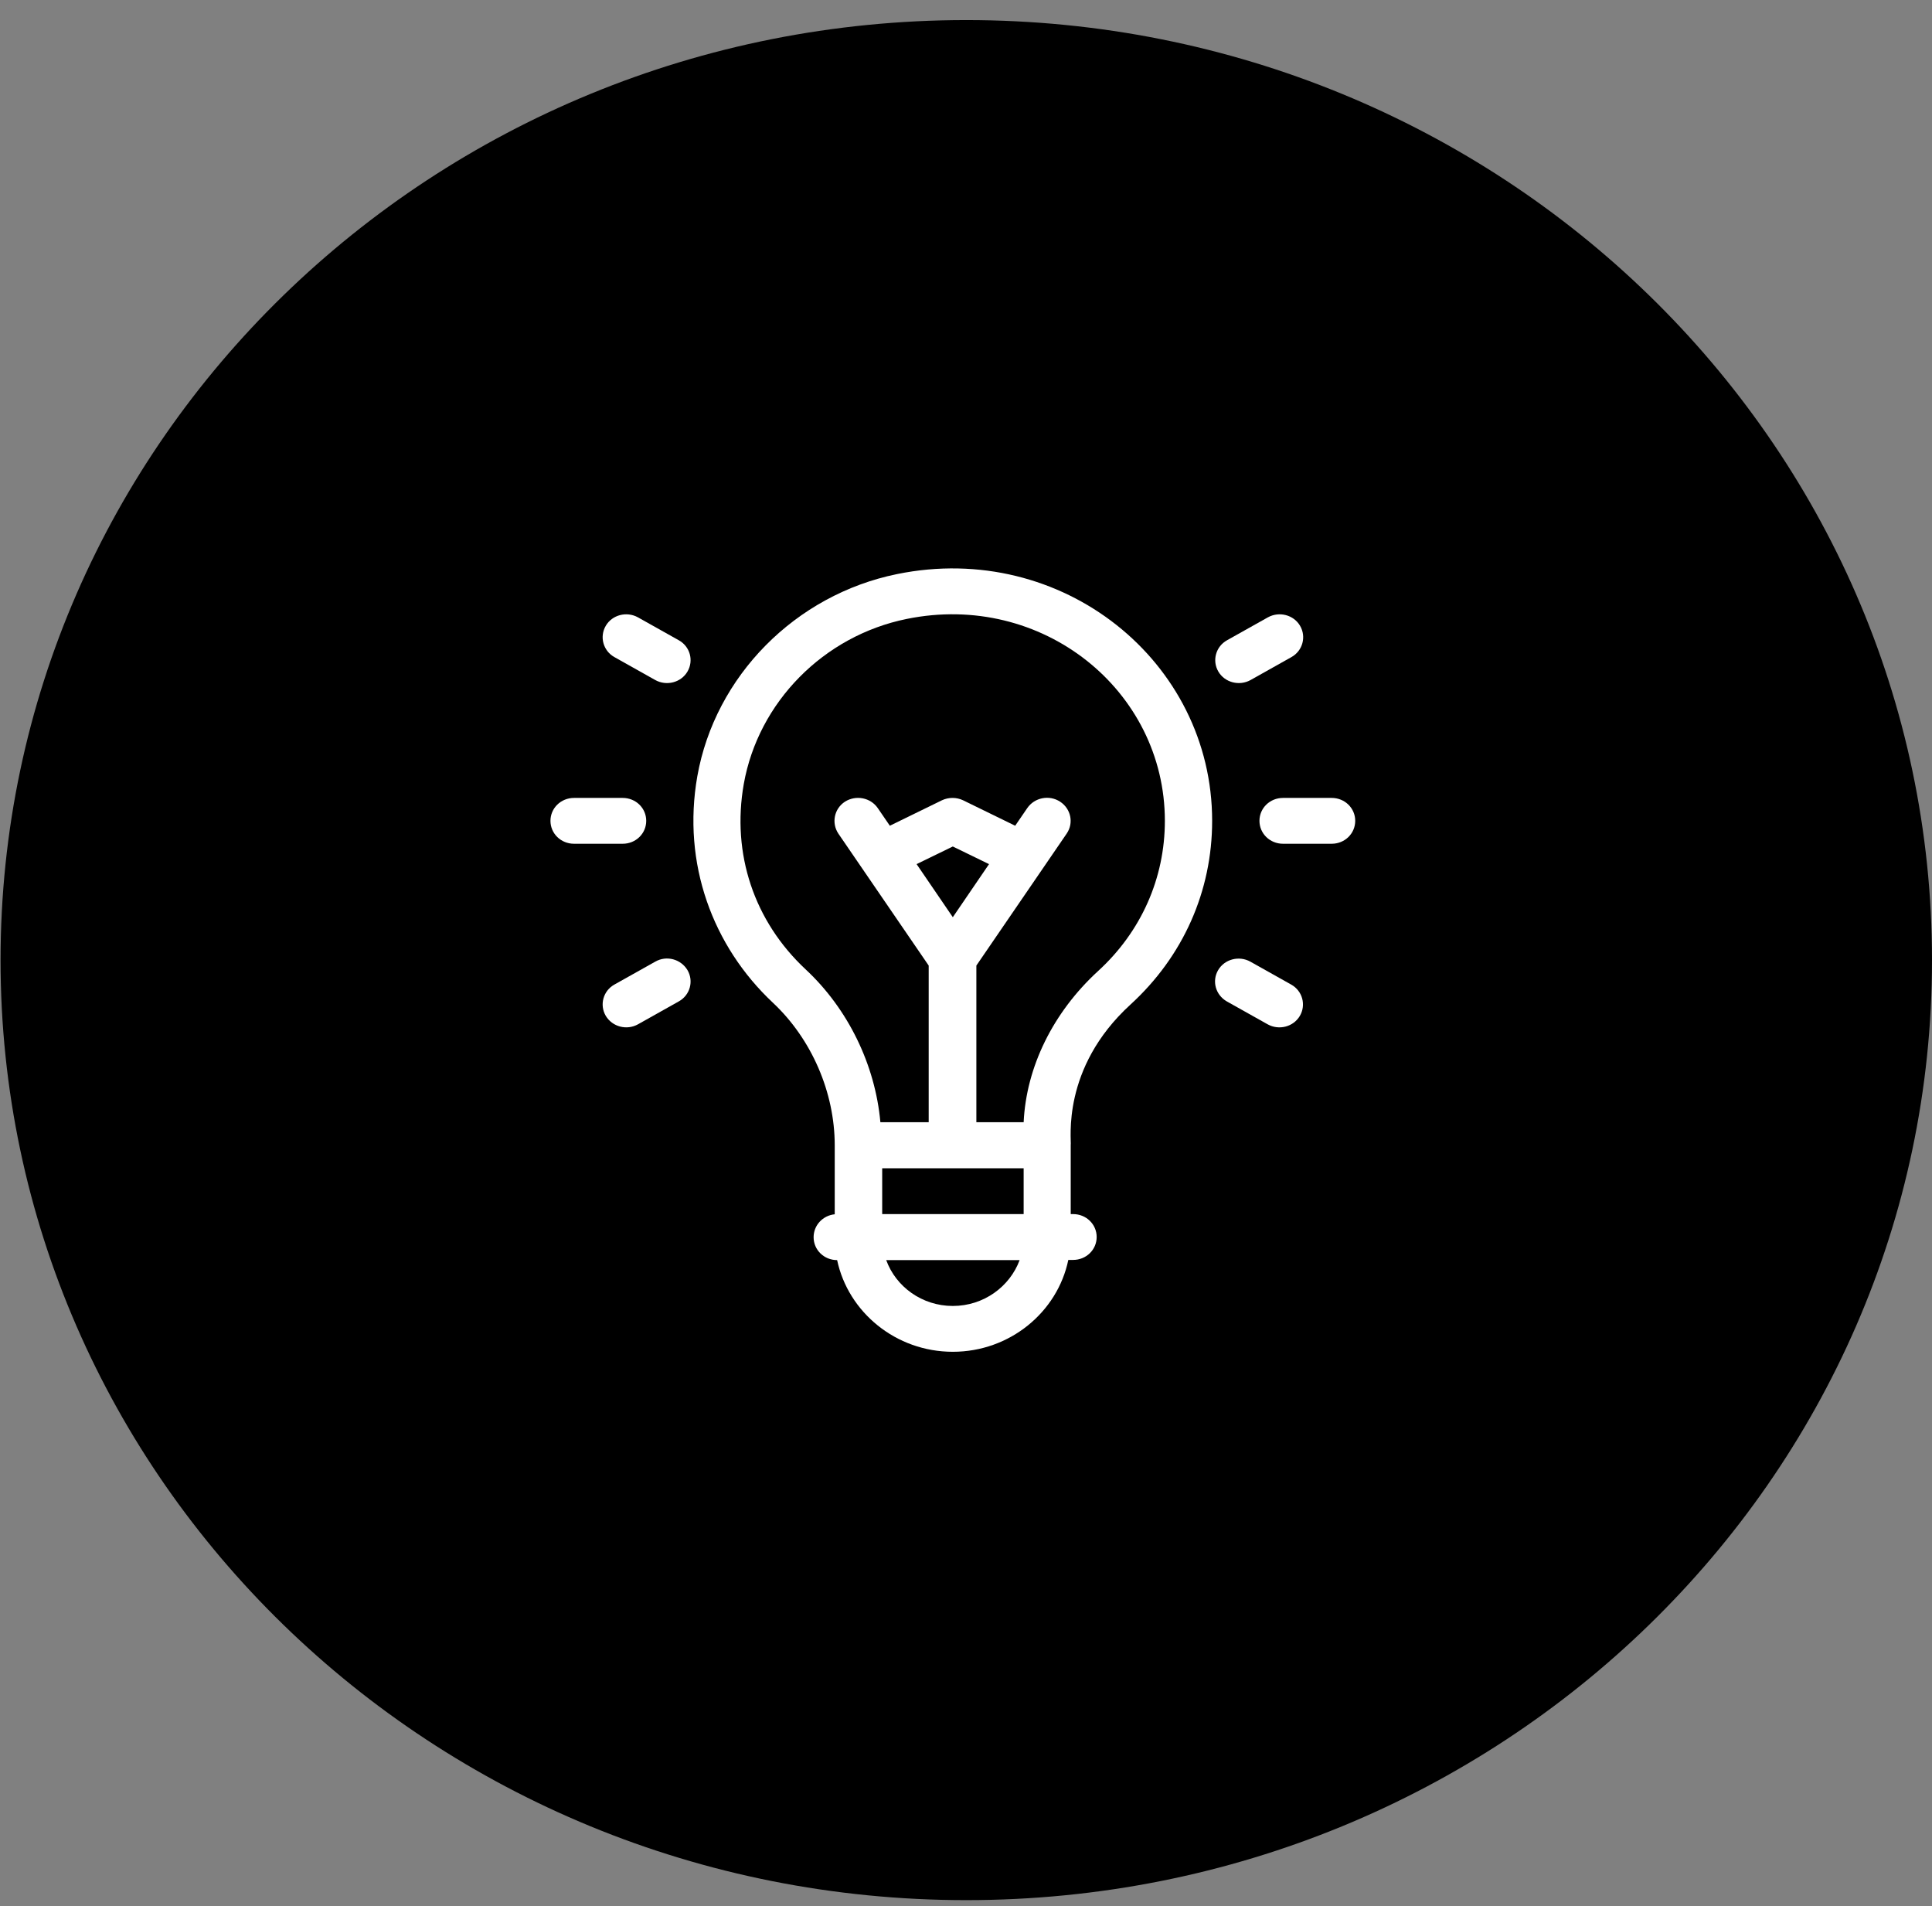 <svg width="74" height="73" viewBox="0 0 74 73" fill="none" xmlns="http://www.w3.org/2000/svg">
<rect x="0" y="0" width="74" height="73" fill="#808080" stroke="none"/>
<path d="M74 36.769C74 16.886 57.439 0.769 37.011 0.769C16.582 0.769 0.021 16.886 0.021 36.769C0.021 56.651 16.582 72.769 37.011 72.769C57.439 72.769 74 56.651 74 36.769Z" fill="black"/>
<path d="M43.3 38.471C45.319 36.626 46.428 34.128 46.428 31.436C46.428 25.33 40.687 20.695 34.361 21.985C30.461 22.78 27.387 25.893 26.708 29.733C26.123 33.071 27.294 36.236 29.606 38.403C31.085 39.791 31.972 41.831 31.972 43.863V46.503C31.517 46.548 31.163 46.923 31.163 47.381C31.163 47.868 31.563 48.258 32.064 48.258C32.488 50.254 34.314 51.769 36.495 51.769C38.676 51.769 40.502 50.254 40.919 48.251H41.103C41.604 48.251 42.005 47.861 42.005 47.373C42.005 46.886 41.604 46.496 41.103 46.496H41.011V43.856C41.05 43.668 40.626 40.916 43.3 38.471ZM30.862 37.128C28.882 35.283 28.018 32.696 28.488 30.026C29.043 26.89 31.548 24.348 34.73 23.703C39.917 22.645 44.617 26.433 44.617 31.436C44.617 33.633 43.708 35.681 42.059 37.188C40.333 38.771 39.308 40.863 39.208 42.978H37.397V36.978L40.857 31.923C41.134 31.518 41.019 30.971 40.603 30.701C40.187 30.43 39.624 30.543 39.346 30.948L38.884 31.623L36.888 30.648C36.634 30.528 36.333 30.528 36.079 30.648L34.083 31.623L33.621 30.948C33.343 30.543 32.781 30.438 32.365 30.701C31.949 30.971 31.841 31.518 32.11 31.923L35.571 36.978V42.978H33.721C33.521 40.773 32.48 38.636 30.862 37.128ZM36.495 35.126L35.108 33.093L36.495 32.418L37.882 33.093L36.495 35.126ZM36.495 50.014C35.316 50.014 34.314 49.278 33.944 48.258H39.054C38.676 49.278 37.674 50.014 36.495 50.014ZM33.79 46.496V44.741H39.208V46.496H33.79Z" fill="white"/>
<path d="M25.098 36.828L23.534 37.705C23.102 37.945 22.956 38.485 23.203 38.905C23.457 39.325 24.004 39.468 24.436 39.228L26 38.35C26.432 38.11 26.578 37.57 26.331 37.15C26.077 36.73 25.53 36.58 25.098 36.828Z" fill="white"/>
<path d="M47.9 26.043L49.464 25.165C49.895 24.925 50.042 24.385 49.795 23.965C49.549 23.545 48.994 23.403 48.562 23.643L46.998 24.52C46.566 24.76 46.42 25.3 46.666 25.72C46.913 26.14 47.468 26.283 47.9 26.043Z" fill="white"/>
<path d="M26 24.52L24.436 23.643C24.004 23.403 23.449 23.545 23.203 23.965C22.956 24.385 23.102 24.925 23.534 25.165L25.098 26.043C25.53 26.283 26.085 26.14 26.331 25.72C26.578 25.3 26.432 24.76 26 24.52Z" fill="white"/>
<path d="M46.99 38.351L48.554 39.228C48.986 39.468 49.54 39.326 49.787 38.906C50.034 38.486 49.887 37.946 49.456 37.706L47.891 36.828C47.46 36.588 46.905 36.731 46.658 37.151C46.412 37.571 46.558 38.103 46.99 38.351Z" fill="white"/>
<path d="M21.084 31.435C21.084 31.923 21.485 32.313 21.986 32.313H23.851C24.352 32.313 24.752 31.923 24.752 31.435C24.752 30.948 24.352 30.558 23.851 30.558H21.986C21.485 30.558 21.084 30.948 21.084 31.435Z" fill="white"/>
<path d="M51.007 30.558H49.142C48.641 30.558 48.24 30.948 48.24 31.435C48.24 31.923 48.641 32.313 49.142 32.313H51.007C51.508 32.313 51.908 31.923 51.908 31.435C51.908 30.948 51.508 30.558 51.007 30.558Z" fill="white"/>
</svg>

